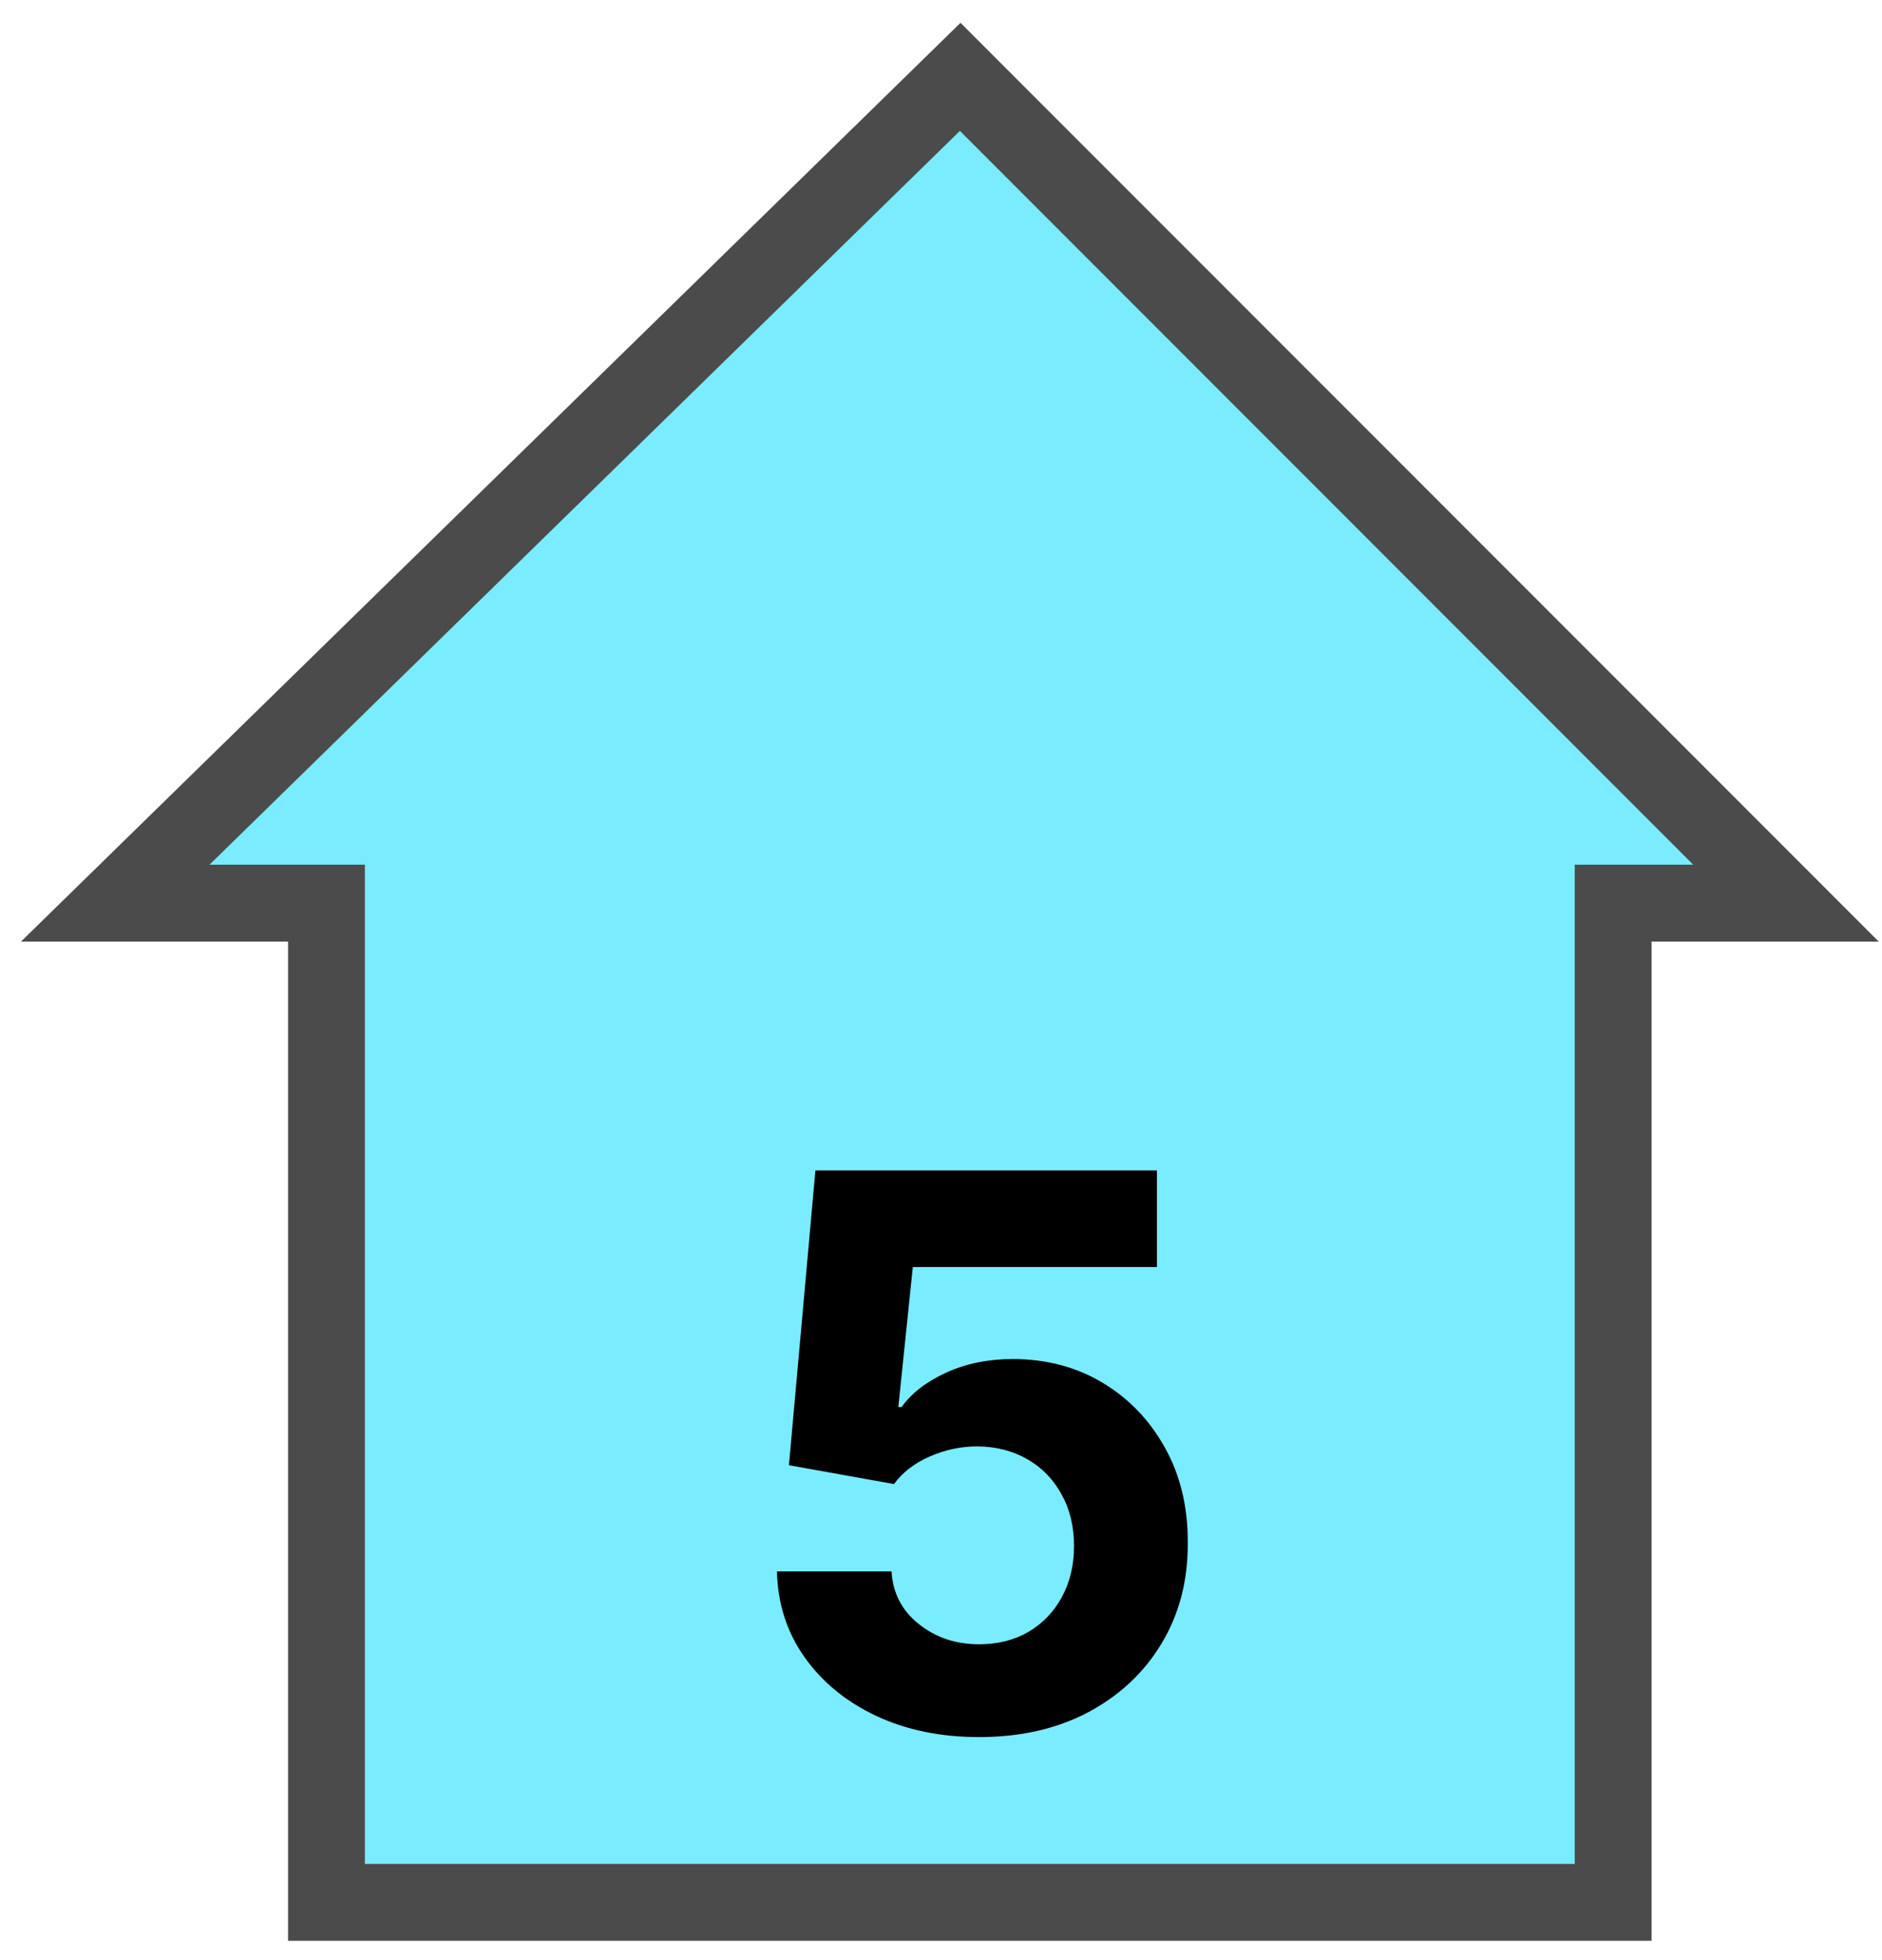 <svg width="49" height="51" viewBox="0 0 49 51" fill="none" xmlns="http://www.w3.org/2000/svg">
<path d="M8.5 23.5V49.5H42V23.5H46.5L25 2L3 23.5H8.5Z" fill="#7AECFF" stroke="#4B4B4B" stroke-width="2"/>
<path d="M25.491 45.199C24.488 45.199 23.593 45.014 22.807 44.645C22.026 44.276 21.405 43.767 20.946 43.118C20.487 42.469 20.248 41.726 20.229 40.888H23.212C23.245 41.451 23.482 41.908 23.922 42.258C24.362 42.609 24.885 42.784 25.491 42.784C25.974 42.784 26.401 42.678 26.77 42.465C27.144 42.247 27.435 41.946 27.643 41.562C27.857 41.174 27.963 40.729 27.963 40.227C27.963 39.716 27.854 39.266 27.636 38.878C27.423 38.49 27.127 38.187 26.749 37.969C26.37 37.751 25.937 37.64 25.449 37.635C25.023 37.635 24.608 37.722 24.206 37.898C23.808 38.073 23.498 38.312 23.276 38.615L20.541 38.125L21.23 30.454H30.122V32.969H23.766L23.389 36.612H23.474C23.73 36.252 24.116 35.954 24.632 35.717C25.148 35.481 25.726 35.362 26.365 35.362C27.241 35.362 28.022 35.568 28.709 35.98C29.395 36.392 29.938 36.958 30.335 37.678C30.733 38.392 30.93 39.216 30.925 40.149C30.93 41.129 30.702 42.001 30.243 42.763C29.788 43.52 29.151 44.117 28.332 44.553C27.518 44.983 26.571 45.199 25.491 45.199Z" fill="black"/>
</svg>

